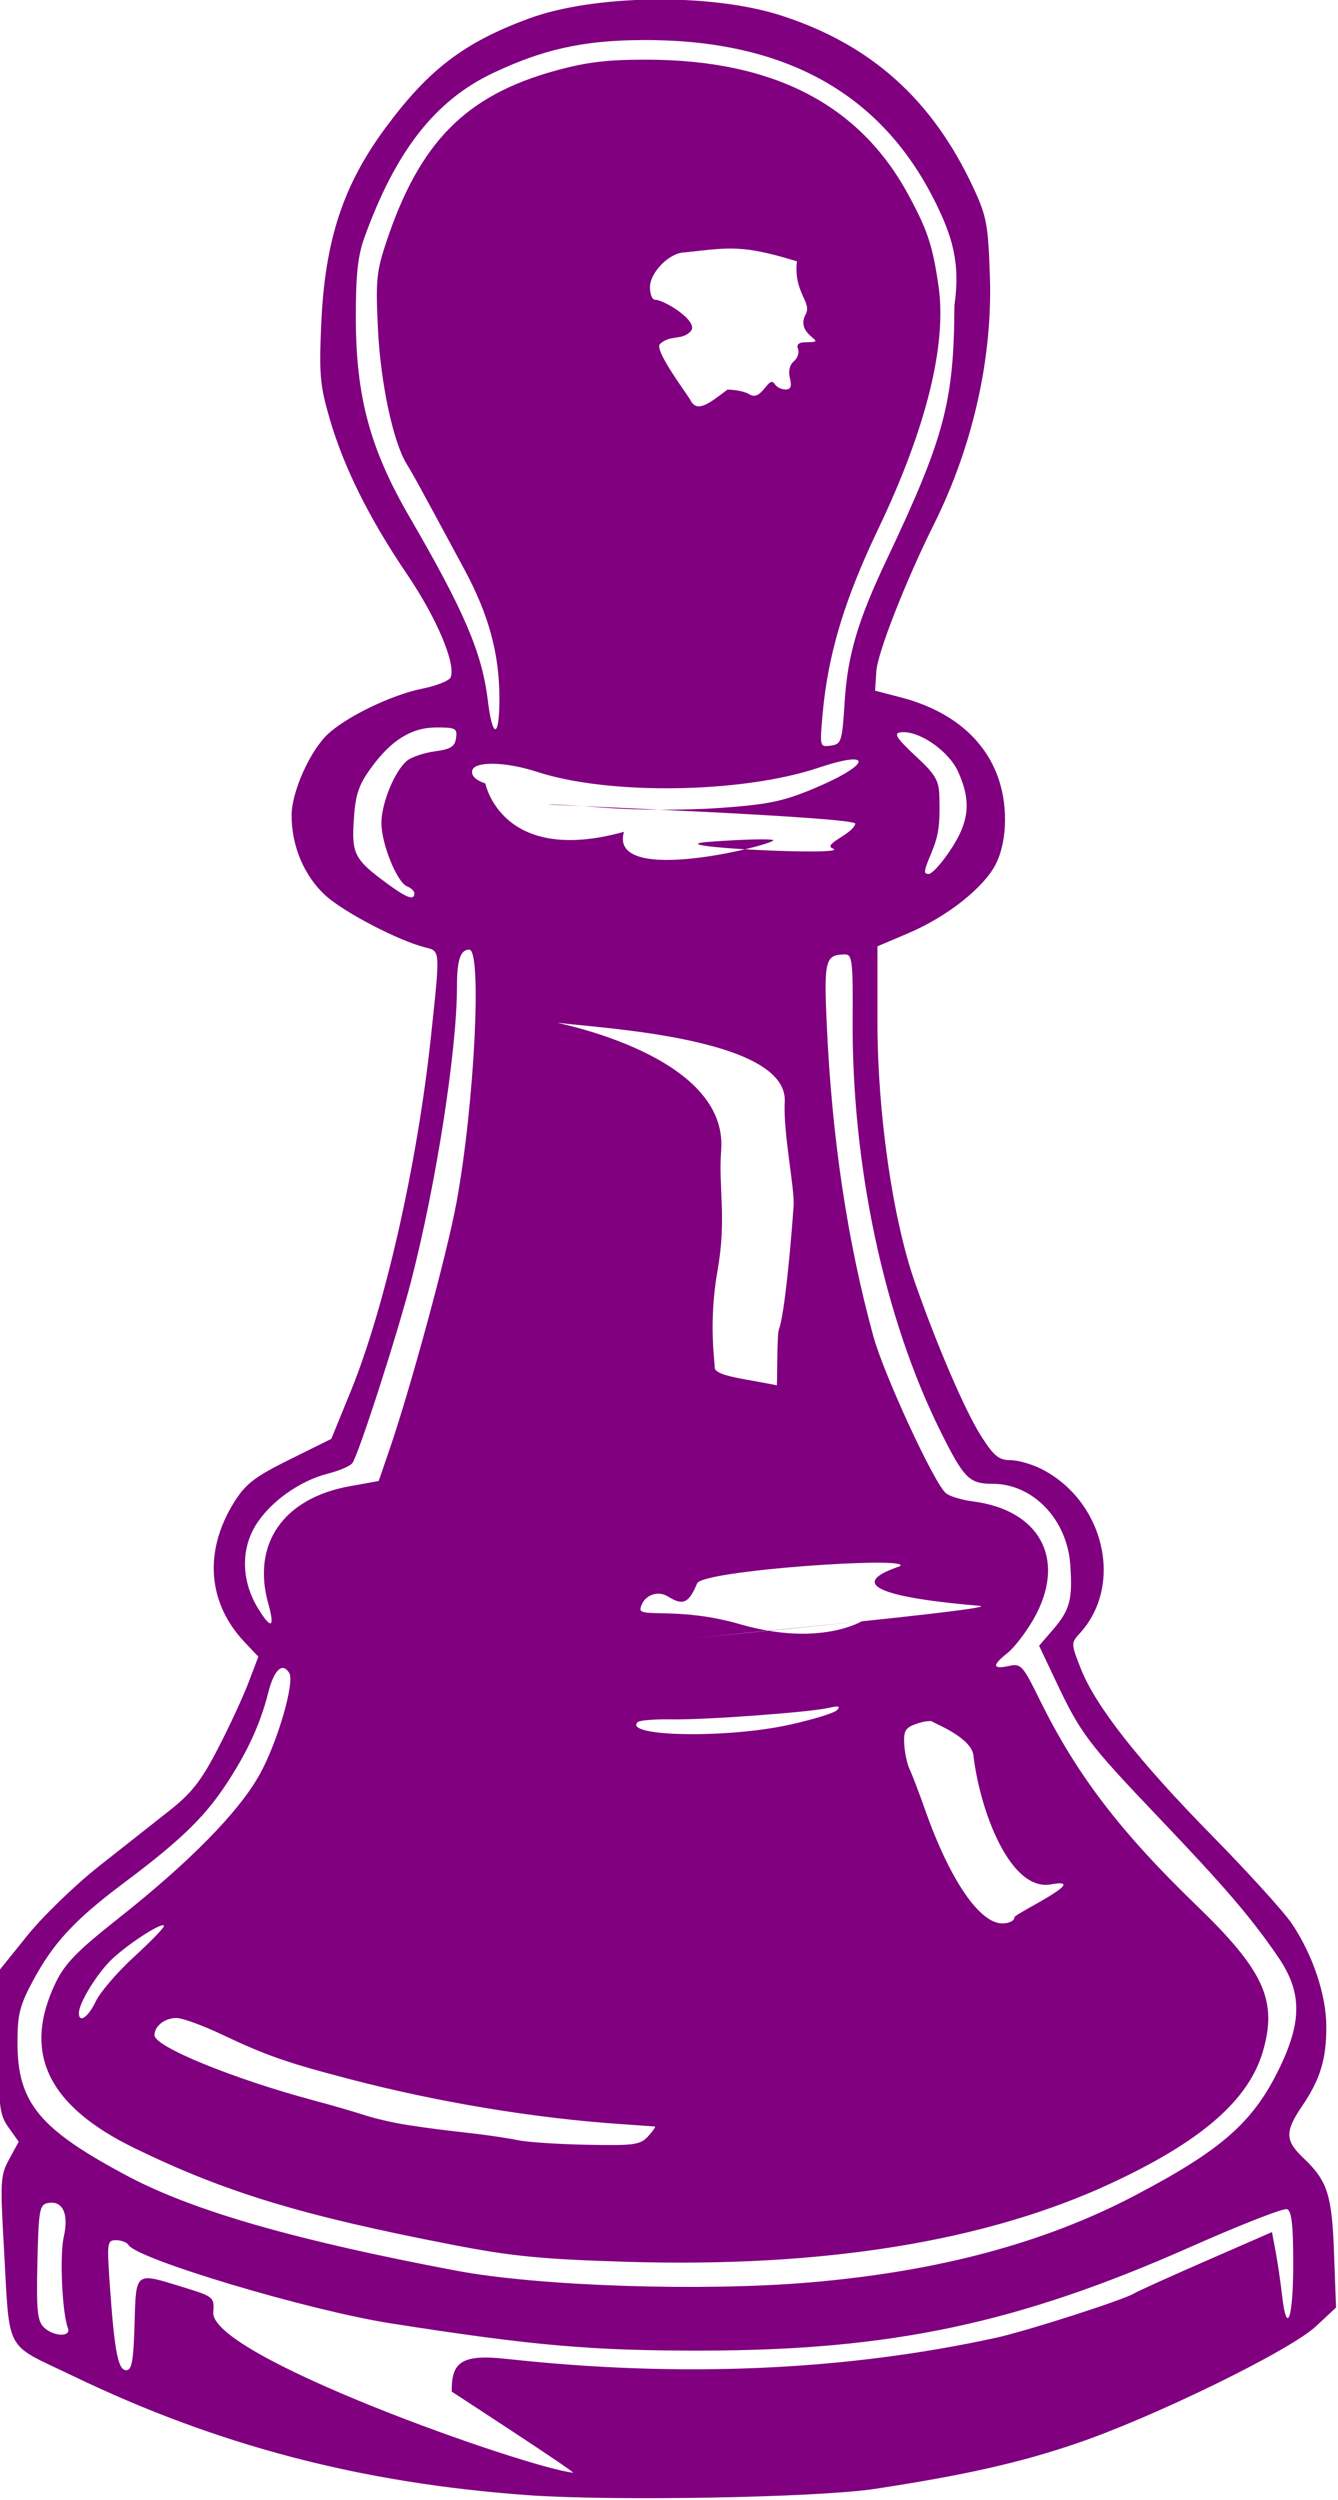 <?xml version="1.0" encoding="UTF-8" standalone="no"?>
<!-- Created with Inkscape (http://www.inkscape.org/) -->

<svg
   width="74.642mm"
   height="139.387mm"
   viewBox="0 0 74.642 139.387"
   version="1.1"
   id="svg1"
   xml:space="preserve"
   inkscape:version="1.4 (86a8ad7, 2024-10-11)"
   sodipodi:docname="red_pawn.svg"
   xmlns:inkscape="http://www.inkscape.org/namespaces/inkscape"
   xmlns:sodipodi="http://sodipodi.sourceforge.net/DTD/sodipodi-0.dtd"
   xmlns="http://www.w3.org/2000/svg"
   xmlns:svg="http://www.w3.org/2000/svg"><sodipodi:namedview
     id="namedview1"
     pagecolor="#ffffff"
     bordercolor="#000000"
     borderopacity="0.25"
     inkscape:showpageshadow="2"
     inkscape:pageopacity="0.0"
     inkscape:pagecheckerboard="0"
     inkscape:deskcolor="#d1d1d1"
     inkscape:document-units="mm"
     inkscape:zoom="0.73049944"
     inkscape:cx="396.30421"
     inkscape:cy="561.25984"
     inkscape:window-width="3200"
     inkscape:window-height="1711"
     inkscape:window-x="1911"
     inkscape:window-y="1"
     inkscape:window-maximized="1"
     inkscape:current-layer="layer1"><inkscape:page
       x="0"
       y="0"
       width="74.642"
       height="139.387"
       id="page2"
       margin="0"
       bleed="0" /></sodipodi:namedview><defs
     id="defs1" /><g
     inkscape:label="Layer 1"
     inkscape:groupmode="layer"
     id="layer1"
     transform="translate(-509.39,-6.289)"><g
       id="g12"
       transform="matrix(1.016,0,0,1.016,309.378,-69.412)"
       style="stroke-width:0.984"><path
         style="fill:purple;fill-opacity:1;stroke-width:0.984"
         d="m 225.841,211.448 c -9.143,-0.656 -17.046,-2.726 -24.97,-6.54 -3.837,-1.847 -3.454,-1.134 -3.795,-7.065 -0.209,-3.639 -0.19,-3.953 0.295,-4.841 l 0.519,-0.949 -0.553,-0.777 c -0.506,-0.71 -0.553,-1.112 -0.553,-4.678 v -3.901 l 1.564,-1.944 c 0.86,-1.069 2.641,-2.792 3.957,-3.829 1.316,-1.037 3.066,-2.416 3.888,-3.066 1.195,-0.944 1.725,-1.624 2.637,-3.386 0.628,-1.213 1.383,-2.844 1.679,-3.624 l 0.538,-1.418 -0.746,-0.787 c -2.058,-2.172 -2.262,-5.041 -0.551,-7.74 0.614,-0.968 1.128,-1.359 3.022,-2.296 l 2.282,-1.129 1.059,-2.594 c 1.887,-4.623 3.671,-12.508 4.415,-19.516 0.508,-4.784 0.517,-4.653 -0.324,-4.864 -1.455,-0.365 -4.435,-1.915 -5.457,-2.838 -1.174,-1.06 -1.878,-2.72 -1.874,-4.415 0.004,-1.288 1.014,-3.544 1.997,-4.459 1.039,-0.966 3.507,-2.152 5.175,-2.488 0.789,-0.158 1.492,-0.439 1.563,-0.623 0.289,-0.753 -0.77,-3.257 -2.384,-5.637 -2.096,-3.091 -3.489,-5.893 -4.269,-8.583 -0.524,-1.807 -0.578,-2.428 -0.454,-5.189 0.207,-4.597 1.198,-7.607 3.552,-10.782 2.355,-3.177 4.298,-4.654 7.848,-5.964 3.583,-1.322 9.995,-1.403 13.826,-0.174 4.945,1.586 8.323,4.608 10.584,9.468 0.727,1.564 0.81,2.013 0.905,4.886 0.147,4.474 -0.95,9.322 -3.072,13.574 -1.545,3.095 -3.098,7.056 -3.164,8.069 l -0.069,1.066 1.421,0.37 c 3.636,0.946 5.714,3.385 5.714,6.709 0,0.924 -0.184,1.805 -0.509,2.443 -0.661,1.295 -2.676,2.885 -4.804,3.789 l -1.692,0.719 v 4.186 c 0,4.94 0.836,10.761 2.043,14.218 1.23,3.525 2.782,7.124 3.666,8.502 0.687,1.071 0.963,1.295 1.593,1.295 0.419,0 1.195,0.223 1.724,0.495 3.44,1.77 4.505,6.356 2.089,9.003 -0.493,0.54 -0.492,0.564 0.052,1.946 0.811,2.058 3.176,5.066 7.213,9.173 1.969,2.003 3.933,4.167 4.366,4.809 1.161,1.723 1.901,3.933 1.901,5.679 0,1.786 -0.337,2.884 -1.338,4.357 -0.939,1.381 -0.927,1.881 0.064,2.823 1.343,1.276 1.58,2.01 1.698,5.247 l 0.108,2.976 -1.109,1.034 c -1.423,1.326 -8.885,4.974 -13.129,6.418 -3.126,1.064 -6.132,1.742 -11.056,2.495 -3.152,0.482 -14.368,0.686 -19.084,0.348 z m -4.178,-5.686 c 0,-1.546 0.432,-2.078 3.01,-1.792 9.531,1.045 18.541,0.658 26.853,-1.153 1.7,-0.37 7.079,-2.097 7.621,-2.447 0.161,-0.103 1.927,-0.902 3.924,-1.774 l 3.632,-1.585 0.2,1.065 c 0.11,0.586 0.27,1.676 0.356,2.423 0.261,2.267 0.612,1.252 0.612,-1.77 0,-2.098 -0.089,-2.881 -0.338,-2.976 -0.186,-0.071 -2.55,0.852 -5.254,2.051 -9.501,4.214 -16.45,5.693 -26.839,5.712 -6.086,0.01 -9.302,-0.27 -17.123,-1.496 -4.514,-0.708 -13.911,-3.515 -14.397,-4.3 -0.09,-0.145 -0.396,-0.263 -0.682,-0.263 -0.496,0 -0.511,0.113 -0.341,2.53 0.254,3.609 0.448,4.605 0.898,4.605 0.305,0 0.397,-0.509 0.456,-2.53 0.086,-2.924 -0.01,-2.853 2.711,-2.013 1.635,0.505 1.671,0.535 1.611,1.362 -0.176,2.415 17.098,8.494 19.749,8.807 0.242,0.031 -6.659,-4.453 -6.659,-4.453 z m -21.072,-3.482 c -0.317,-0.827 -0.461,-3.995 -0.227,-5.012 0.29,-1.263 -0.061,-2.006 -0.874,-1.85 -0.458,0.088 -0.508,0.369 -0.574,3.245 -0.06,2.608 -10e-4,3.22 0.343,3.564 0.523,0.523 1.528,0.563 1.333,0.053 z m 40.687,-2.501 c 7.075,-0.601 12.916,-2.159 17.902,-4.777 4.78,-2.51 6.498,-4.024 7.936,-6.995 1.257,-2.596 1.232,-4.197 -0.095,-6.124 -1.504,-2.184 -2.871,-3.778 -6.598,-7.687 -3.81,-3.998 -4.229,-4.553 -5.57,-7.388 l -0.936,-1.977 0.756,-0.876 c 0.94,-1.09 1.093,-1.664 0.954,-3.585 -0.179,-2.479 -2.049,-4.424 -4.256,-4.426 -1.292,-0.001 -1.573,-0.283 -2.856,-2.856 -3.099,-6.218 -4.888,-14.594 -4.836,-22.635 0.021,-3.173 -0.025,-3.567 -0.411,-3.563 -1.1,0.01 -1.173,0.294 -1.007,3.928 0.282,6.166 1.132,11.834 2.553,17.021 0.575,2.099 3.344,8.089 3.985,8.621 0.204,0.169 0.872,0.372 1.484,0.45 3.735,0.478 5.165,3.258 3.326,6.465 -0.421,0.734 -1.062,1.569 -1.425,1.853 -0.855,0.672 -0.835,0.912 0.059,0.716 0.681,-0.15 0.769,-0.054 1.711,1.86 2.014,4.09 4.406,7.226 8.606,11.279 3.705,3.576 4.455,5.223 3.647,8.005 -0.782,2.69 -3.396,4.956 -8.379,7.265 -6.864,3.18 -15.771,4.618 -26.569,4.289 -4.662,-0.142 -6.275,-0.3 -9.562,-0.936 -8.288,-1.605 -12.479,-2.879 -17.467,-5.311 -4.768,-2.325 -6.155,-5.25 -4.306,-9.081 0.498,-1.032 1.182,-1.736 3.348,-3.446 3.99,-3.15 6.705,-5.909 7.854,-7.983 0.974,-1.759 1.932,-5.05 1.618,-5.559 -0.379,-0.613 -0.836,-0.18 -1.158,1.096 -0.438,1.737 -1.176,3.324 -2.381,5.124 -1.176,1.756 -2.52,3.042 -5.546,5.306 -2.706,2.025 -3.888,3.303 -5.023,5.433 -0.687,1.288 -0.815,1.809 -0.815,3.317 0,3.315 1.195,4.761 6.07,7.346 3.597,1.907 9.222,3.523 18.059,5.188 4.474,0.843 13.452,1.141 19.329,0.642 z m -8.826,-8.027 c 0.261,-0.288 0.427,-0.53 0.369,-0.536 -0.058,-0.006 -0.922,-0.068 -1.921,-0.136 -4.724,-0.325 -9.932,-1.188 -14.788,-2.451 -3.481,-0.906 -4.64,-1.31 -7.084,-2.469 -1.042,-0.494 -2.157,-0.899 -2.478,-0.899 -0.642,0 -1.206,0.443 -1.206,0.946 0,0.631 4.354,2.407 8.821,3.599 0.928,0.247 2.153,0.603 2.724,0.79 0.571,0.187 1.622,0.428 2.335,0.535 1.438,0.216 1.436,0.216 3.632,0.469 0.856,0.099 1.965,0.266 2.465,0.371 0.499,0.106 2.201,0.218 3.782,0.248 2.595,0.051 2.92,0.004 3.348,-0.468 z m -30.329,-7.407 c 0.239,-0.503 1.178,-1.597 2.088,-2.43 0.909,-0.833 1.653,-1.598 1.653,-1.7 0,-0.285 -1.842,0.88 -2.812,1.779 -0.829,0.768 -1.858,2.429 -1.858,2.997 0,0.582 0.517,0.223 0.929,-0.646 z m 50.441,-4.614 c 0,-0.187 4.332,-2.224 2,-1.803 -2.234,0.404 -3.895,-4.024 -4.255,-7.087 -0.114,-0.971 -2.162,-1.76 -2.24,-1.838 -0.078,-0.078 -0.47,-0.03 -0.872,0.107 -0.617,0.211 -0.723,0.382 -0.687,1.105 0.024,0.471 0.158,1.1 0.299,1.399 0.141,0.299 0.524,1.302 0.851,2.23 1.351,3.828 2.984,6.227 4.241,6.227 0.375,0 0.663,-0.148 0.663,-0.341 z m -12.394,-10.555 c 1.308,-0.286 2.502,-0.651 2.652,-0.812 0.2,-0.215 0.086,-0.249 -0.43,-0.128 -1.053,0.248 -6.852,0.672 -8.709,0.637 -0.895,-0.016 -1.709,0.051 -1.809,0.15 -0.799,0.799 4.857,0.904 8.296,0.153 z m -5.248,-4.765 c 0,0 17.32,-1.641 15.707,-1.772 -9.392,-0.795 -4.45,-2.076 -4.336,-2.189 0.535,-0.534 -10.853,0.242 -11.153,0.958 -0.461,1.098 -0.774,1.238 -1.607,0.718 -0.592,-0.37 -1.367,-0.032 -1.503,0.655 -0.109,0.553 2.071,-0.114 5.452,0.865 4.367,1.264 6.689,-0.154 6.689,-0.154 z m -23.33,-1.892 c -0.911,-3.28 0.825,-5.782 4.469,-6.441 l 1.595,-0.288 0.589,-1.716 c 1.17,-3.41 3.169,-10.775 3.682,-13.568 0.984,-5.355 1.414,-13.88 0.7,-13.88 -0.489,0 -0.676,0.578 -0.676,2.087 0,3.452 -1.15,10.822 -2.508,16.075 -0.78,3.015 -2.913,9.619 -3.238,10.025 -0.13,0.163 -0.735,0.421 -1.343,0.574 -1.567,0.395 -3.217,1.585 -3.987,2.877 -0.805,1.35 -0.742,3.066 0.168,4.537 0.717,1.16 0.922,1.055 0.551,-0.281 z m 28.041,-15.06 c 0.299,-0.788 0.641,-4.444 0.803,-6.744 0.07,-0.999 -0.577,-3.991 -0.485,-5.735 0.186,-3.532 -10.261,-4.049 -12.335,-4.326 -1.448,-0.193 9.269,1.429 8.844,6.978 -0.158,2.069 0.311,3.751 -0.199,6.605 -0.51,2.854 -0.138,5.081 -0.158,5.291 -0.026,0.274 0.441,0.467 1.651,0.682 0.928,0.165 1.718,0.314 1.758,0.331 0.039,0.018 -0.004,-2.756 0.122,-3.083 z m -20.019,-23.918 c 0,-0.127 -0.178,-0.3 -0.396,-0.384 -0.555,-0.213 -1.421,-2.353 -1.414,-3.492 0.006,-1.086 0.733,-2.847 1.403,-3.402 0.249,-0.206 0.939,-0.44 1.533,-0.519 0.869,-0.116 1.096,-0.258 1.163,-0.728 0.075,-0.53 -0.023,-0.584 -1.064,-0.584 -1.39,0 -2.515,0.703 -3.646,2.28 -0.647,0.902 -0.818,1.431 -0.905,2.799 -0.12,1.882 0.037,2.177 1.874,3.521 1.046,0.766 1.453,0.908 1.453,0.509 z m 19.692,-2.931 c -0.2,-0.074 -1.764,-0.031 -3.476,0.097 -3.404,0.253 7.877,0.809 6.759,0.37 -0.598,-0.235 1.098,-0.783 1.236,-1.358 0.09,-0.376 -16.856,-1.028 -16.835,-1.057 0.02,-0.029 1.428,0.053 3.127,0.181 1.777,0.134 4.432,0.138 6.247,0.01 2.638,-0.187 3.48,-0.358 5.121,-1.041 3.182,-1.325 3.418,-2.206 0.312,-1.165 -4.189,1.404 -11.508,1.511 -15.439,0.225 -1.731,-0.566 -3.458,-0.599 -3.568,-0.069 -0.058,0.281 0.186,0.519 0.722,0.706 0,0 0.892,4.518 7.609,2.652 -0.896,3.091 8.62,0.61 8.187,0.449 z m 9.409,1.023 c 1.365,-1.846 1.549,-3.023 0.749,-4.785 -0.485,-1.068 -1.992,-2.156 -2.987,-2.156 -0.621,0 -0.489,0.243 0.768,1.414 0.981,0.914 1.172,1.25 1.196,2.107 0.044,1.562 -0.039,2.148 -0.439,3.105 -0.431,1.031 -0.446,1.157 -0.14,1.157 0.126,0 0.509,-0.379 0.852,-0.843 z m -5.473,-8.627 c 0.161,-2.545 0.726,-4.452 2.306,-7.783 3.169,-6.682 3.695,-8.653 3.719,-13.949 0.338,-2.344 -0.113,-3.825 -1.128,-5.828 -2.994,-5.905 -8.318,-8.799 -16.081,-8.739 -3.201,0.025 -5.384,0.511 -8.134,1.814 -3.175,1.503 -5.353,4.295 -7.065,9.06 -0.353,0.982 -0.465,2.054 -0.459,4.411 0.01,4.306 0.786,7.171 2.953,10.897 2.998,5.157 3.983,7.462 4.294,10.057 0.258,2.147 0.638,2.1 0.638,-0.08 0,-2.476 -0.579,-4.61 -1.934,-7.123 -2.532,-4.696 -2.815,-5.213 -3.151,-5.754 -0.744,-1.198 -1.433,-4.405 -1.582,-7.367 -0.135,-2.683 -0.087,-3.195 0.445,-4.8 1.832,-5.518 4.371,-8.087 9.335,-9.446 1.707,-0.467 2.85,-0.601 5.059,-0.592 6.881,0.027 11.583,2.46 14.26,7.377 1.076,1.977 1.355,2.816 1.679,5.06 0.464,3.209 -0.686,7.83 -3.312,13.318 -1.867,3.901 -2.769,6.91 -3.059,10.205 -0.154,1.752 -0.149,1.772 0.457,1.686 0.579,-0.082 0.621,-0.214 0.76,-2.422 z m -3.838,-17.416 c 0.1,0.162 0.363,0.295 0.584,0.295 0.294,0 0.36,-0.166 0.247,-0.619 -0.097,-0.385 -0.016,-0.736 0.216,-0.927 0.204,-0.169 0.307,-0.475 0.229,-0.678 -0.097,-0.253 0.043,-0.37 0.445,-0.37 1.431,0 -0.676,-0.317 -0.022,-1.539 0.359,-0.671 -0.678,-1.175 -0.483,-2.901 -3.017,-0.923 -3.688,-0.761 -6.162,-0.489 -0.823,0 -1.907,1.086 -1.907,1.911 0,0.376 0.12,0.684 0.268,0.684 0.515,0 2.451,1.199 1.971,1.729 -0.475,0.525 -1.115,0.174 -1.687,0.697 -0.357,0.326 1.503,2.768 1.663,3.078 0.368,0.712 0.969,0.242 2.041,-0.57 0.442,0.002 0.978,0.116 1.193,0.253 0.711,0.454 1.058,-1.113 1.405,-0.551 z"
         id="path2"
         sodipodi:nodetypes="sssscsscssssscssscsssssssssssssssssscsssscssssssssssssscssssscsssscssssscssssssssccssssssssssssscssssscssssssssssssssssssssssssssssccssssssssssssssssssssssssssssssssscsssscsssssssscsssssssssssssssssssssscssssssssssscsssssscsssscssssssscsssssscsssssscsssssssccssscssscsssssscssss" /></g></g></svg>
